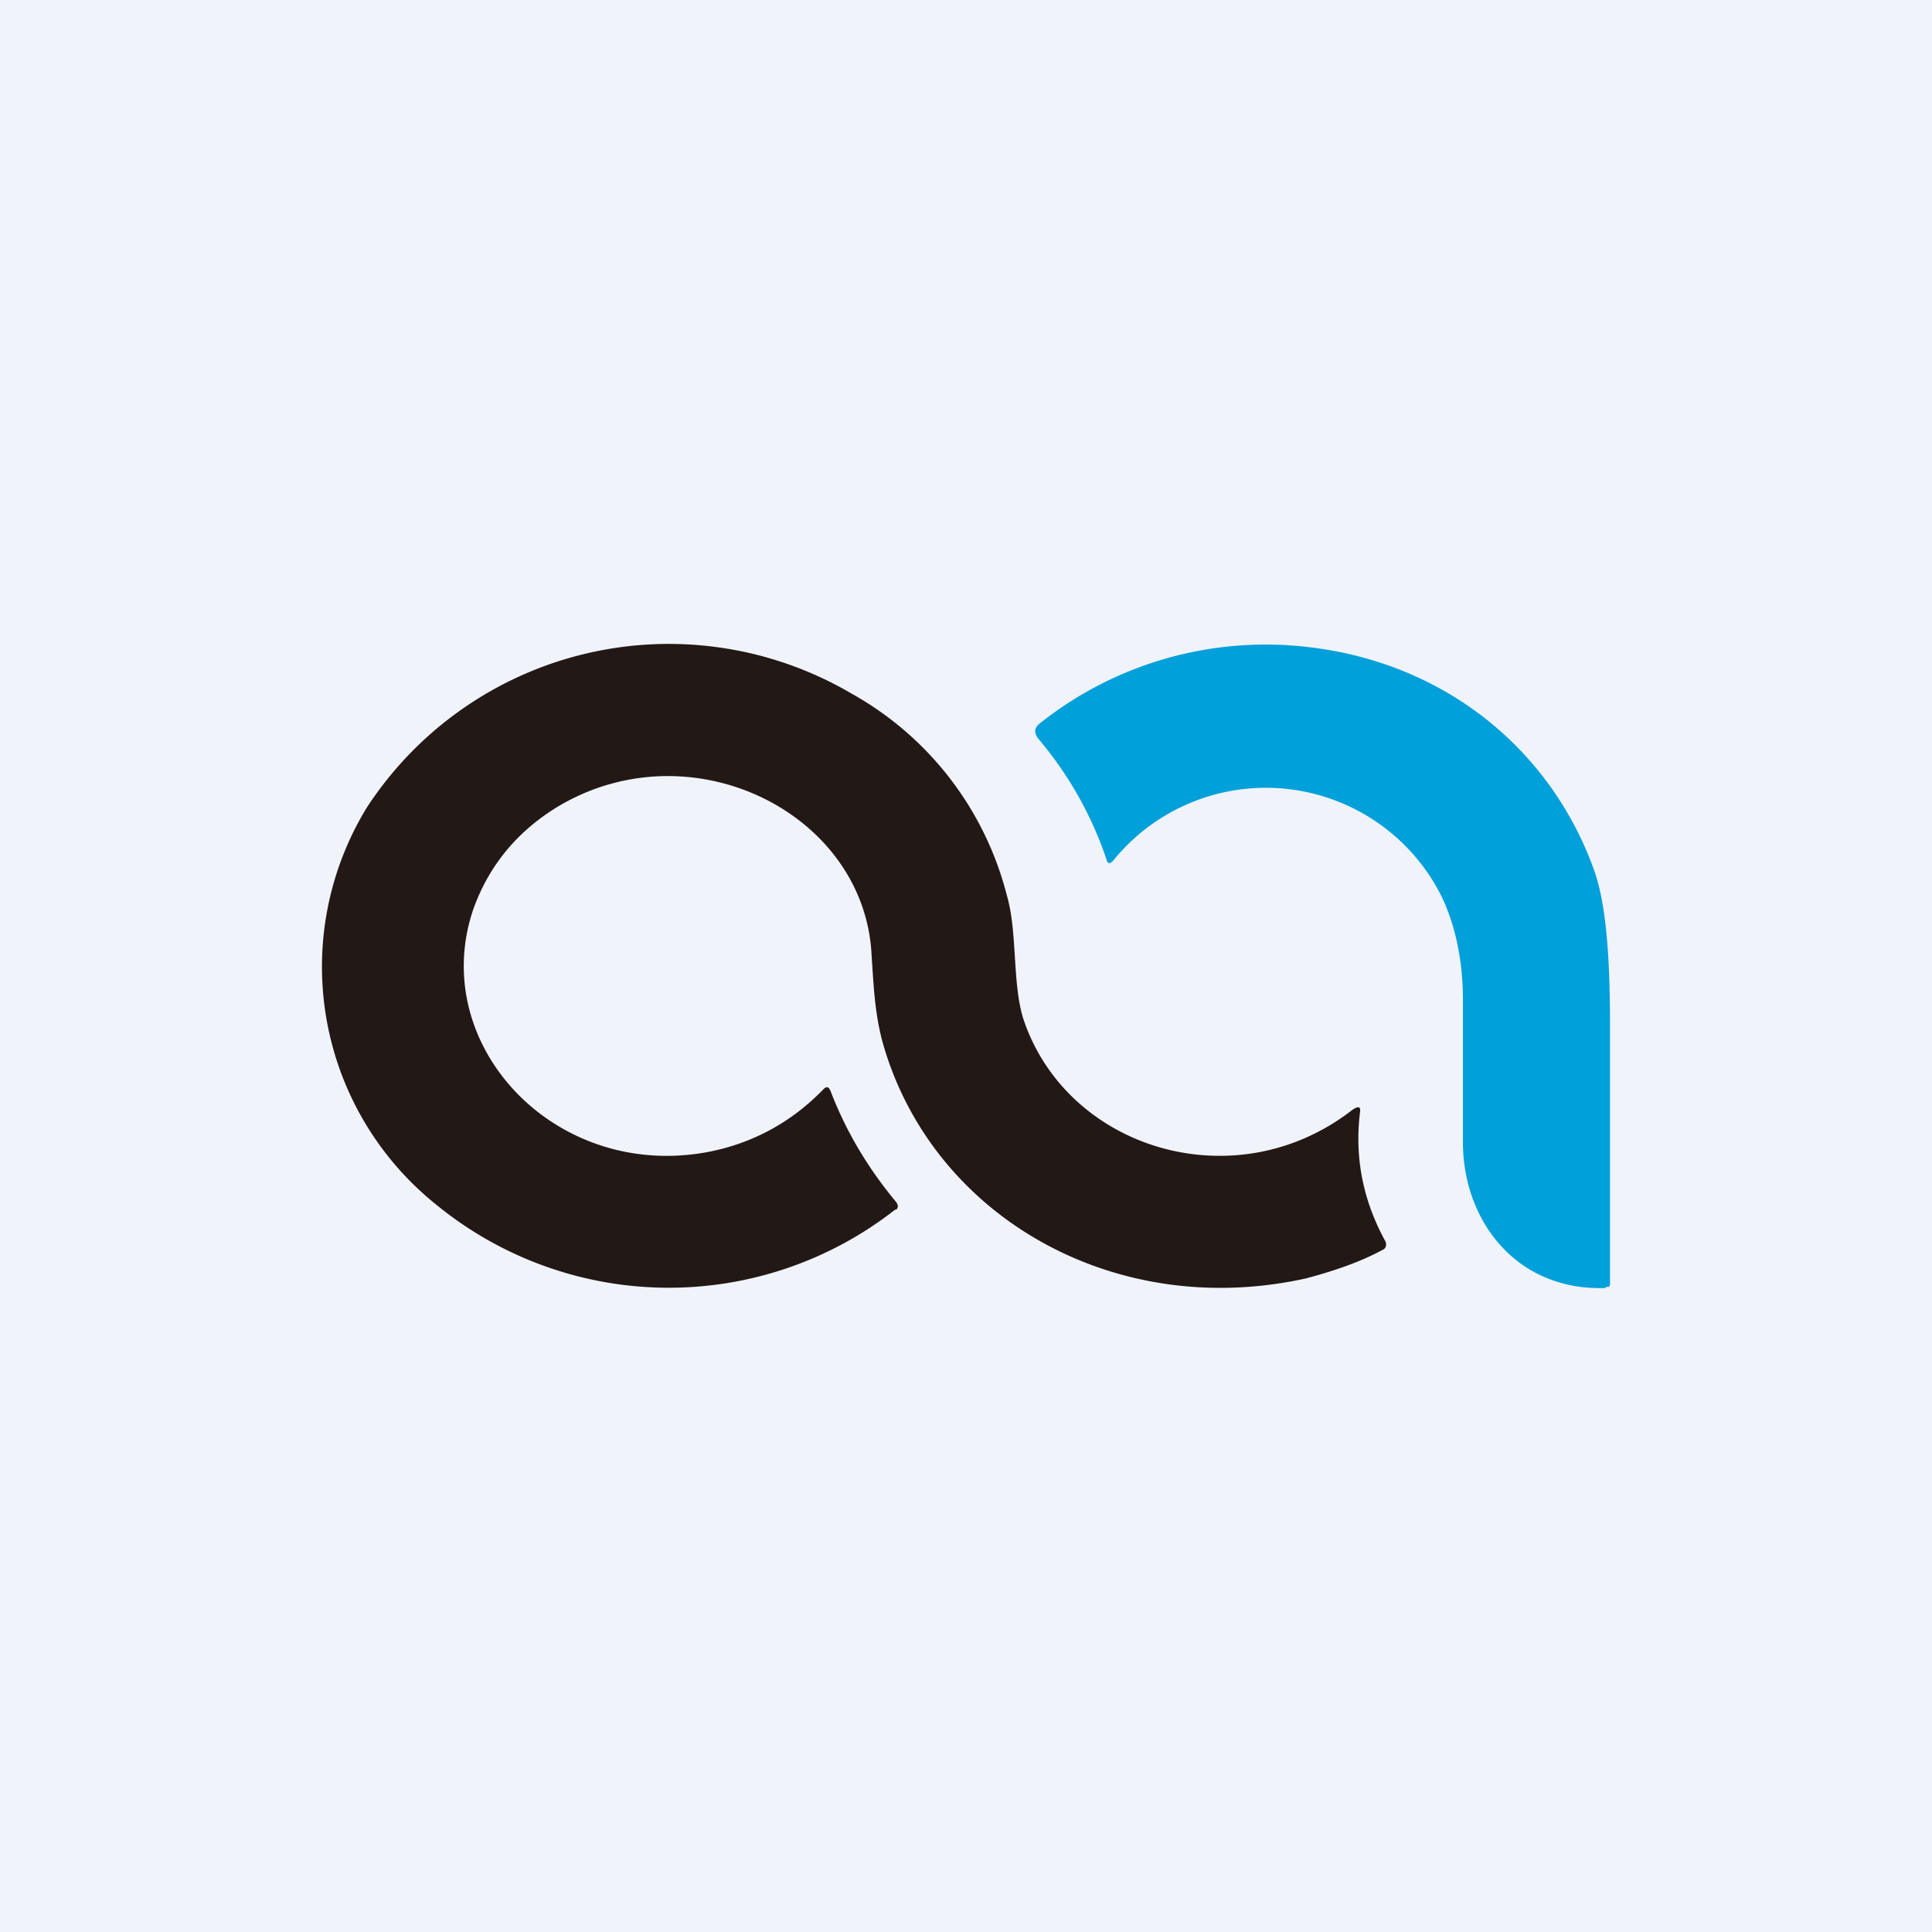 <!-- by TradingView --><svg width="18" height="18" viewBox="0 0 18 18" xmlns="http://www.w3.org/2000/svg"><path fill="#F0F3FA" d="M0 0h18v18H0z"/><path d="M14.96 12c-.84.03-1.34-.64-1.33-1.38v-1.3c0-.42-.09-.74-.2-.97a1.83 1.83 0 0 0-3.06-.33c-.03.03-.05.03-.06-.01a3.43 3.43 0 0 0-.63-1.12c-.05-.06-.05-.11.02-.16a3.38 3.38 0 0 1 2.5-.7c1.27.15 2.26.96 2.66 2.1.1.3.14.76.14 1.41v2.43l-.01.02h-.03Z" fill="#00A0DA"/><path d="M8.34 11.27a3.42 3.42 0 0 1-4.28-.05 2.84 2.84 0 0 1-.64-3.7 3.36 3.36 0 0 1 4.51-1.06 3 3 0 0 1 1.45 1.88c.1.34.05.8.15 1.14.4 1.23 1.98 1.71 3.07.86.06-.04.08-.03.07.03-.05.42.03.82.24 1.2.01.03 0 .06-.02.07-.22.12-.46.2-.72.27-1.8.4-3.5-.59-3.95-2.21-.07-.27-.08-.5-.1-.81-.07-1.3-1.64-2.1-2.88-1.4-.4.23-.68.56-.83.98-.43 1.26.76 2.54 2.2 2.26.4-.08.76-.27 1.06-.58.03-.03.05-.03.07.02.15.39.36.73.61 1.03.02.03.02.05 0 .07Z" fill="#221815"/></svg>